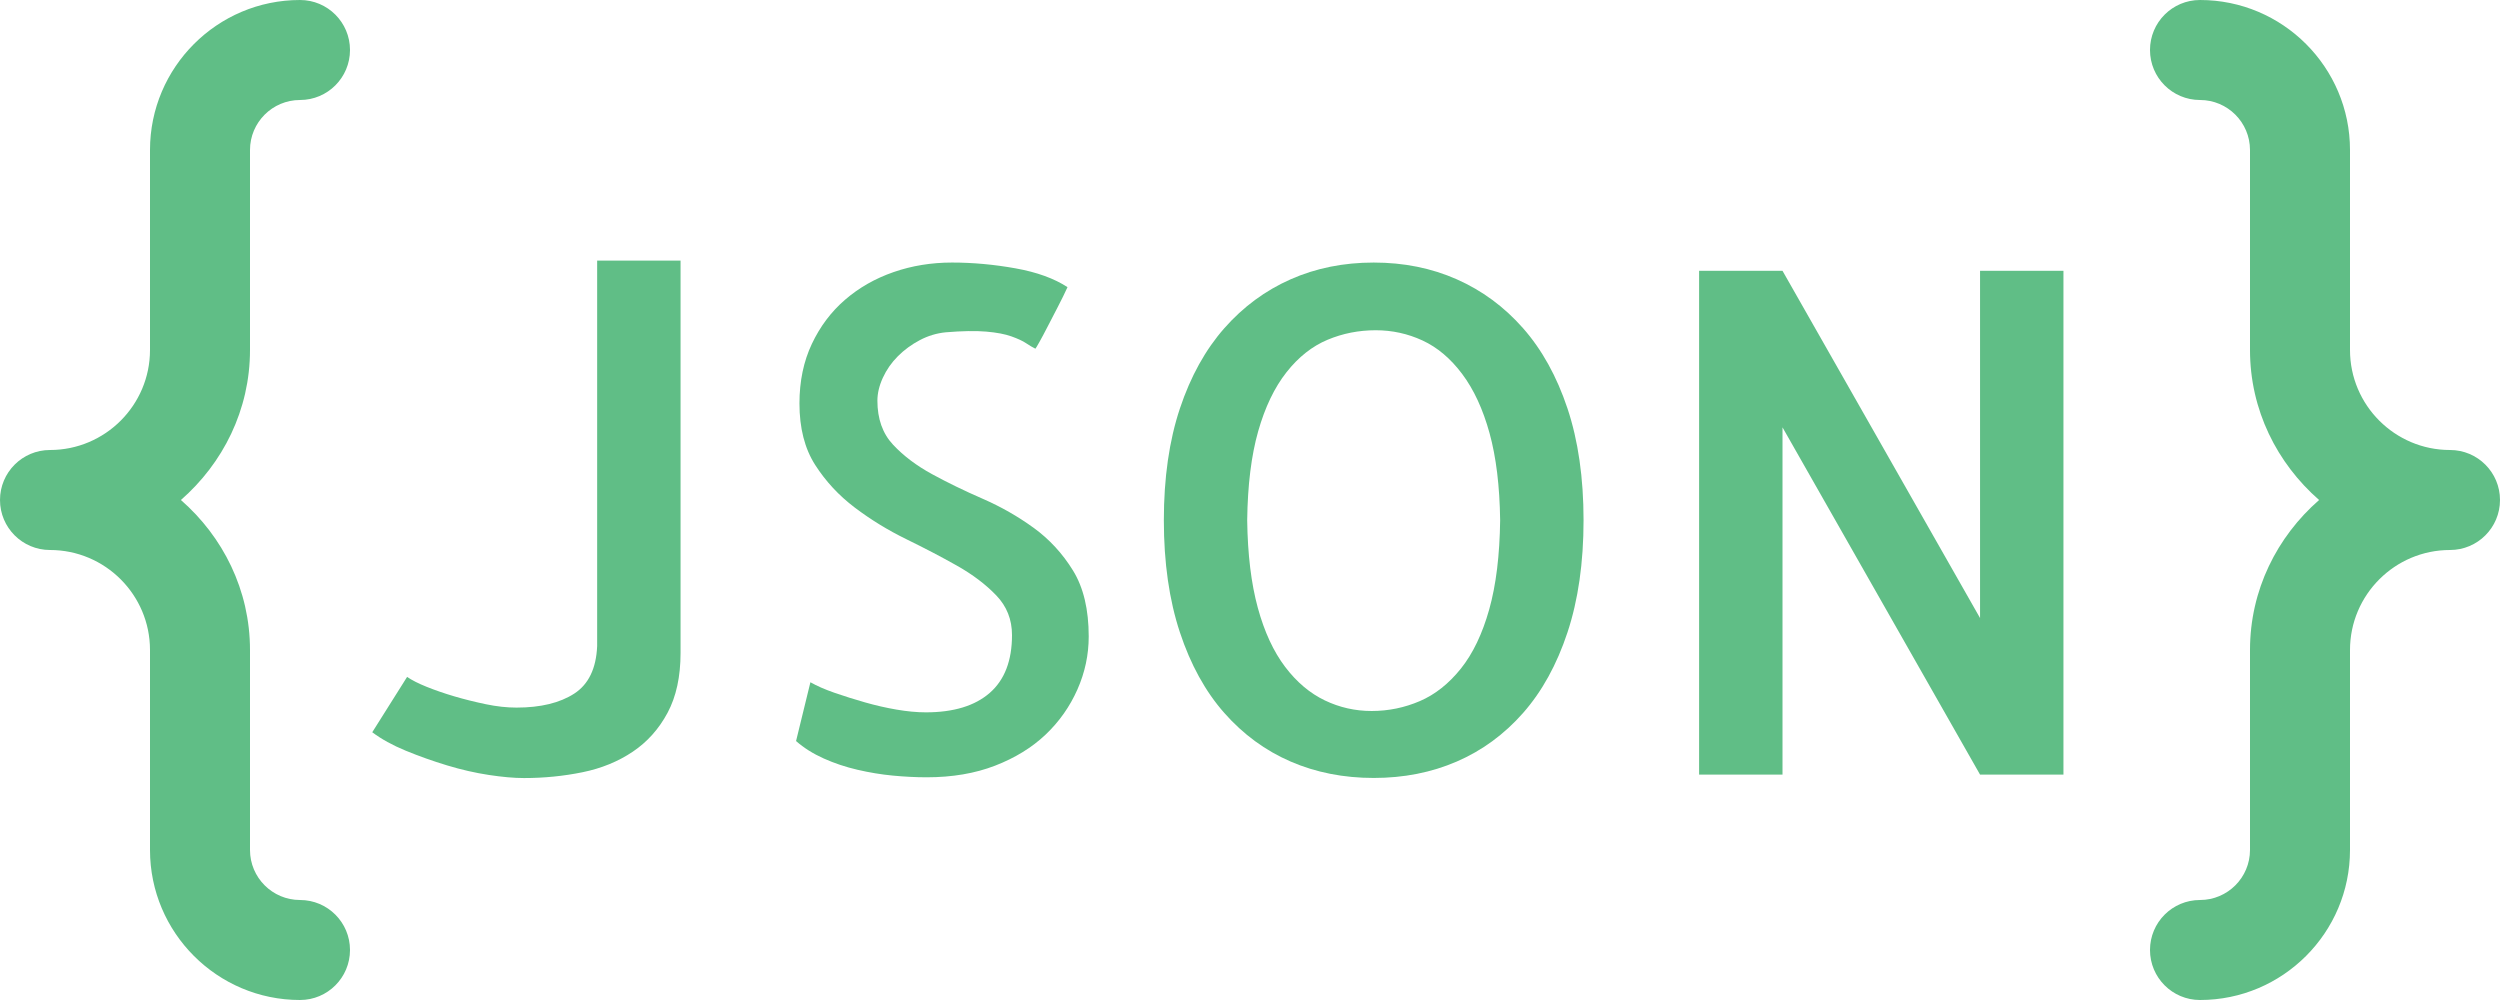 <?xml version="1.0" encoding="UTF-8" standalone="no"?>
<svg
   xmlns:dc="http://purl.org/dc/elements/1.1/"
   xmlns:cc="http://creativecommons.org/ns#"
   xmlns:rdf="http://www.w3.org/1999/02/22-rdf-syntax-ns#"
   xmlns:svg="http://www.w3.org/2000/svg"
   xmlns="http://www.w3.org/2000/svg"
   xmlns:sodipodi="http://sodipodi.sourceforge.net/DTD/sodipodi-0.dtd"
   xmlns:inkscape="http://www.inkscape.org/namespaces/inkscape"
   version="1.1"
   id="Capa_1"
   x="0px"
   y="0px"
   viewBox="0 0 50 20"
   xml:space="preserve"
   sodipodi:docname="json.svg"
   inkscape:version="1.0.1 (1.0.1+r74)"
   width="50"
   height="20"><g
   id="g894"
   transform="translate(-4.738,-8.446)"><path
     d="m 16.681,21.368 c -0.019,0.446 -0.171,0.764 -0.458,0.95 -0.287,0.186 -0.672,0.28 -1.155,0.28 -0.191,0 -0.396,-0.022 -0.615,-0.068 -0.219,-0.046 -0.429,-0.098 -0.629,-0.157 -0.2,-0.059 -0.385,-0.123 -0.554,-0.191 -0.169,-0.068 -0.299,-0.135 -0.39,-0.198 l -0.697,1.107 c 0.183,0.137 0.405,0.26 0.67,0.369 0.265,0.109 0.54,0.207 0.827,0.294 0.287,0.087 0.565,0.15 0.834,0.191 0.269,0.041 0.504,0.062 0.704,0.062 0.401,0 0.791,-0.039 1.169,-0.116 0.378,-0.077 0.713,-0.214 1.005,-0.41 0.292,-0.196 0.524,-0.456 0.697,-0.779 0.173,-0.323 0.26,-0.723 0.26,-1.196 v -7.848 h -1.668 z"
     id="path4"
     style="fill:#60be86;fill-opacity:1" /><path
     d="m 25.41,19.002 c -0.314,-0.228 -0.654,-0.422 -1.019,-0.581 -0.365,-0.159 -0.702,-0.323 -1.012,-0.492 -0.31,-0.169 -0.569,-0.364 -0.779,-0.588 -0.21,-0.224 -0.314,-0.518 -0.314,-0.882 0,-0.146 0.036,-0.299 0.109,-0.458 0.073,-0.159 0.173,-0.303 0.301,-0.431 0.128,-0.128 0.273,-0.234 0.438,-0.321 0.165,-0.087 0.337,-0.139 0.52,-0.157 0.328,-0.027 0.597,-0.032 0.807,-0.014 0.21,0.018 0.378,0.05 0.506,0.096 0.128,0.046 0.226,0.091 0.294,0.137 0.068,0.046 0.13,0.082 0.185,0.109 0.009,-0.009 0.036,-0.055 0.082,-0.137 0.046,-0.082 0.101,-0.185 0.164,-0.308 0.063,-0.123 0.132,-0.255 0.205,-0.396 0.073,-0.141 0.137,-0.271 0.191,-0.39 -0.265,-0.173 -0.61,-0.299 -1.039,-0.376 -0.429,-0.077 -0.853,-0.116 -1.271,-0.116 -0.41,0 -0.8,0.063 -1.169,0.191 -0.369,0.128 -0.692,0.313 -0.971,0.554 -0.279,0.241 -0.499,0.535 -0.663,0.882 -0.164,0.347 -0.248,0.744 -0.248,1.19 0,0.492 0.104,0.902 0.314,1.23 0.21,0.328 0.474,0.613 0.793,0.854 0.319,0.241 0.661,0.451 1.025,0.629 0.364,0.178 0.704,0.355 1.019,0.533 0.315,0.178 0.576,0.376 0.786,0.595 0.21,0.219 0.314,0.483 0.314,0.793 0,0.511 -0.148,0.896 -0.444,1.155 -0.296,0.259 -0.723,0.39 -1.278,0.39 -0.183,0 -0.378,-0.019 -0.588,-0.055 -0.21,-0.036 -0.419,-0.084 -0.629,-0.144 -0.21,-0.06 -0.412,-0.123 -0.608,-0.191 -0.196,-0.068 -0.357,-0.139 -0.485,-0.212 l -0.287,1.176 c 0.155,0.137 0.34,0.253 0.554,0.349 0.214,0.096 0.439,0.171 0.677,0.226 0.237,0.055 0.472,0.094 0.704,0.116 0.232,0.022 0.458,0.034 0.677,0.034 0.511,0 0.966,-0.077 1.367,-0.232 0.401,-0.155 0.738,-0.362 1.012,-0.622 0.274,-0.26 0.485,-0.561 0.636,-0.902 0.151,-0.341 0.226,-0.695 0.226,-1.06 0,-0.538 -0.104,-0.978 -0.314,-1.319 -0.21,-0.341 -0.474,-0.627 -0.788,-0.855 z"
     id="path6"
     style="fill:#60be86;fill-opacity:1" /><path
     d="m 35.199,15.01 c -0.378,-0.429 -0.82,-0.754 -1.326,-0.978 -0.506,-0.224 -1.06,-0.335 -1.661,-0.335 -0.601,0 -1.155,0.111 -1.661,0.335 -0.506,0.224 -0.948,0.549 -1.326,0.978 -0.378,0.429 -0.675,0.964 -0.889,1.606 -0.214,0.642 -0.321,1.388 -0.321,2.235 0,0.847 0.107,1.595 0.321,2.242 0.214,0.647 0.511,1.185 0.889,1.613 0.378,0.428 0.82,0.752 1.326,0.971 0.506,0.219 1.06,0.328 1.661,0.328 0.601,0 1.155,-0.109 1.661,-0.328 0.506,-0.219 0.948,-0.542 1.326,-0.971 0.378,-0.429 0.675,-0.966 0.889,-1.613 0.214,-0.647 0.321,-1.395 0.321,-2.242 0,-0.847 -0.107,-1.593 -0.321,-2.235 -0.214,-0.642 -0.511,-1.177 -0.889,-1.606 z m -0.677,5.626 c -0.137,0.487 -0.326,0.882 -0.567,1.183 -0.241,0.301 -0.515,0.518 -0.82,0.649 -0.305,0.131 -0.627,0.198 -0.964,0.198 -0.328,0 -0.641,-0.07 -0.937,-0.212 -0.296,-0.142 -0.561,-0.364 -0.793,-0.67 -0.232,-0.306 -0.415,-0.699 -0.547,-1.183 -0.132,-0.484 -0.203,-1.066 -0.212,-1.75 0.009,-0.702 0.082,-1.294 0.219,-1.777 0.137,-0.483 0.326,-0.877 0.567,-1.183 0.241,-0.306 0.515,-0.521 0.82,-0.649 0.305,-0.128 0.627,-0.191 0.964,-0.191 0.328,0 0.641,0.068 0.937,0.205 0.296,0.137 0.561,0.36 0.793,0.67 0.232,0.31 0.415,0.704 0.547,1.183 0.132,0.479 0.203,1.06 0.212,1.743 -0.009,0.702 -0.082,1.297 -0.219,1.784 z"
     id="path8"
     style="fill:#60be86;fill-opacity:1" /><polygon
     points="45.68,54 45.68,43.924 44.012,43.924 44.012,50.869 40.061,43.924 38.393,43.924 38.393,54 40.061,54 40.061,47.055 44.012,54 "
     id="polygon10"
     style="fill:#60be86;fill-opacity:1"
     transform="translate(0.327,-30.062)" /><path
     d="m 9.738,15.446 v -4 c 0,-0.551 0.448,-1 1,-1 0.553,0 1,-0.448 1,-1 0,-0.552 -0.447,-1 -1,-1 -1.654,0 -3,1.346 -3,3 v 4 c 0,1.103 -0.897,2 -2,2 -0.553,0 -1,0.448 -1,1 0,0.552 0.447,1 1,1 1.103,0 2,0.897 2,2 v 4 c 0,1.654 1.346,3 3,3 0.553,0 1,-0.448 1,-1 0,-0.552 -0.447,-1 -1,-1 -0.552,0 -1,-0.449 -1,-1 v -4 c 0,-1.2 -0.542,-2.266 -1.382,-3 0.84,-0.734 1.382,-1.8 1.382,-3 z"
     id="path12"
     style="fill:#60be86;fill-opacity:1" /><path
     d="m 49.738,15.446 c 0,1.2 0.542,2.266 1.382,3 -0.84,0.734 -1.382,1.8 -1.382,3 v 4 c 0,0.551 -0.448,1 -1,1 -0.553,0 -1,0.448 -1,1 0,0.552 0.447,1 1,1 1.654,0 3,-1.346 3,-3 v -4 c 0,-1.103 0.897,-2 2,-2 0.553,0 1,-0.448 1,-1 0,-0.552 -0.447,-1 -1,-1 -1.103,0 -2,-0.897 -2,-2 v -4 c 0,-1.654 -1.346,-3 -3,-3 -0.553,0 -1,0.448 -1,1 0,0.552 0.447,1 1,1 0.552,0 1,0.449 1,1 z"
     id="path12-3"
     style="fill:#60be86;fill-opacity:1" /></g><defs
   id="defs53">
	
	
	
	
	
	
	
	
</defs><sodipodi:namedview
   pagecolor="#ffffff"
   bordercolor="#666666"
   borderopacity="1"
   objecttolerance="10"
   gridtolerance="10"
   guidetolerance="10"
   inkscape:pageopacity="0"
   inkscape:pageshadow="2"
   inkscape:window-width="1920"
   inkscape:window-height="1056"
   id="namedview51"
   showgrid="false"
   inkscape:zoom="10.448112"
   inkscape:cx="40.293792"
   inkscape:cy="28.294071"
   inkscape:window-x="1920"
   inkscape:window-y="0"
   inkscape:window-maximized="1"
   inkscape:current-layer="Capa_1"
   inkscape:document-rotation="0" />

<g
   id="g20">
</g>
<g
   id="g22">
</g>
<g
   id="g24">
</g>
<g
   id="g26">
</g>
<g
   id="g28">
</g>
<g
   id="g30">
</g>
<g
   id="g32">
</g>
<g
   id="g34">
</g>
<g
   id="g36">
</g>
<g
   id="g38">
</g>
<g
   id="g40">
</g>
<g
   id="g42">
</g>
<g
   id="g44">
</g>
<g
   id="g46">
</g>
<g
   id="g48">
</g>
</svg>
